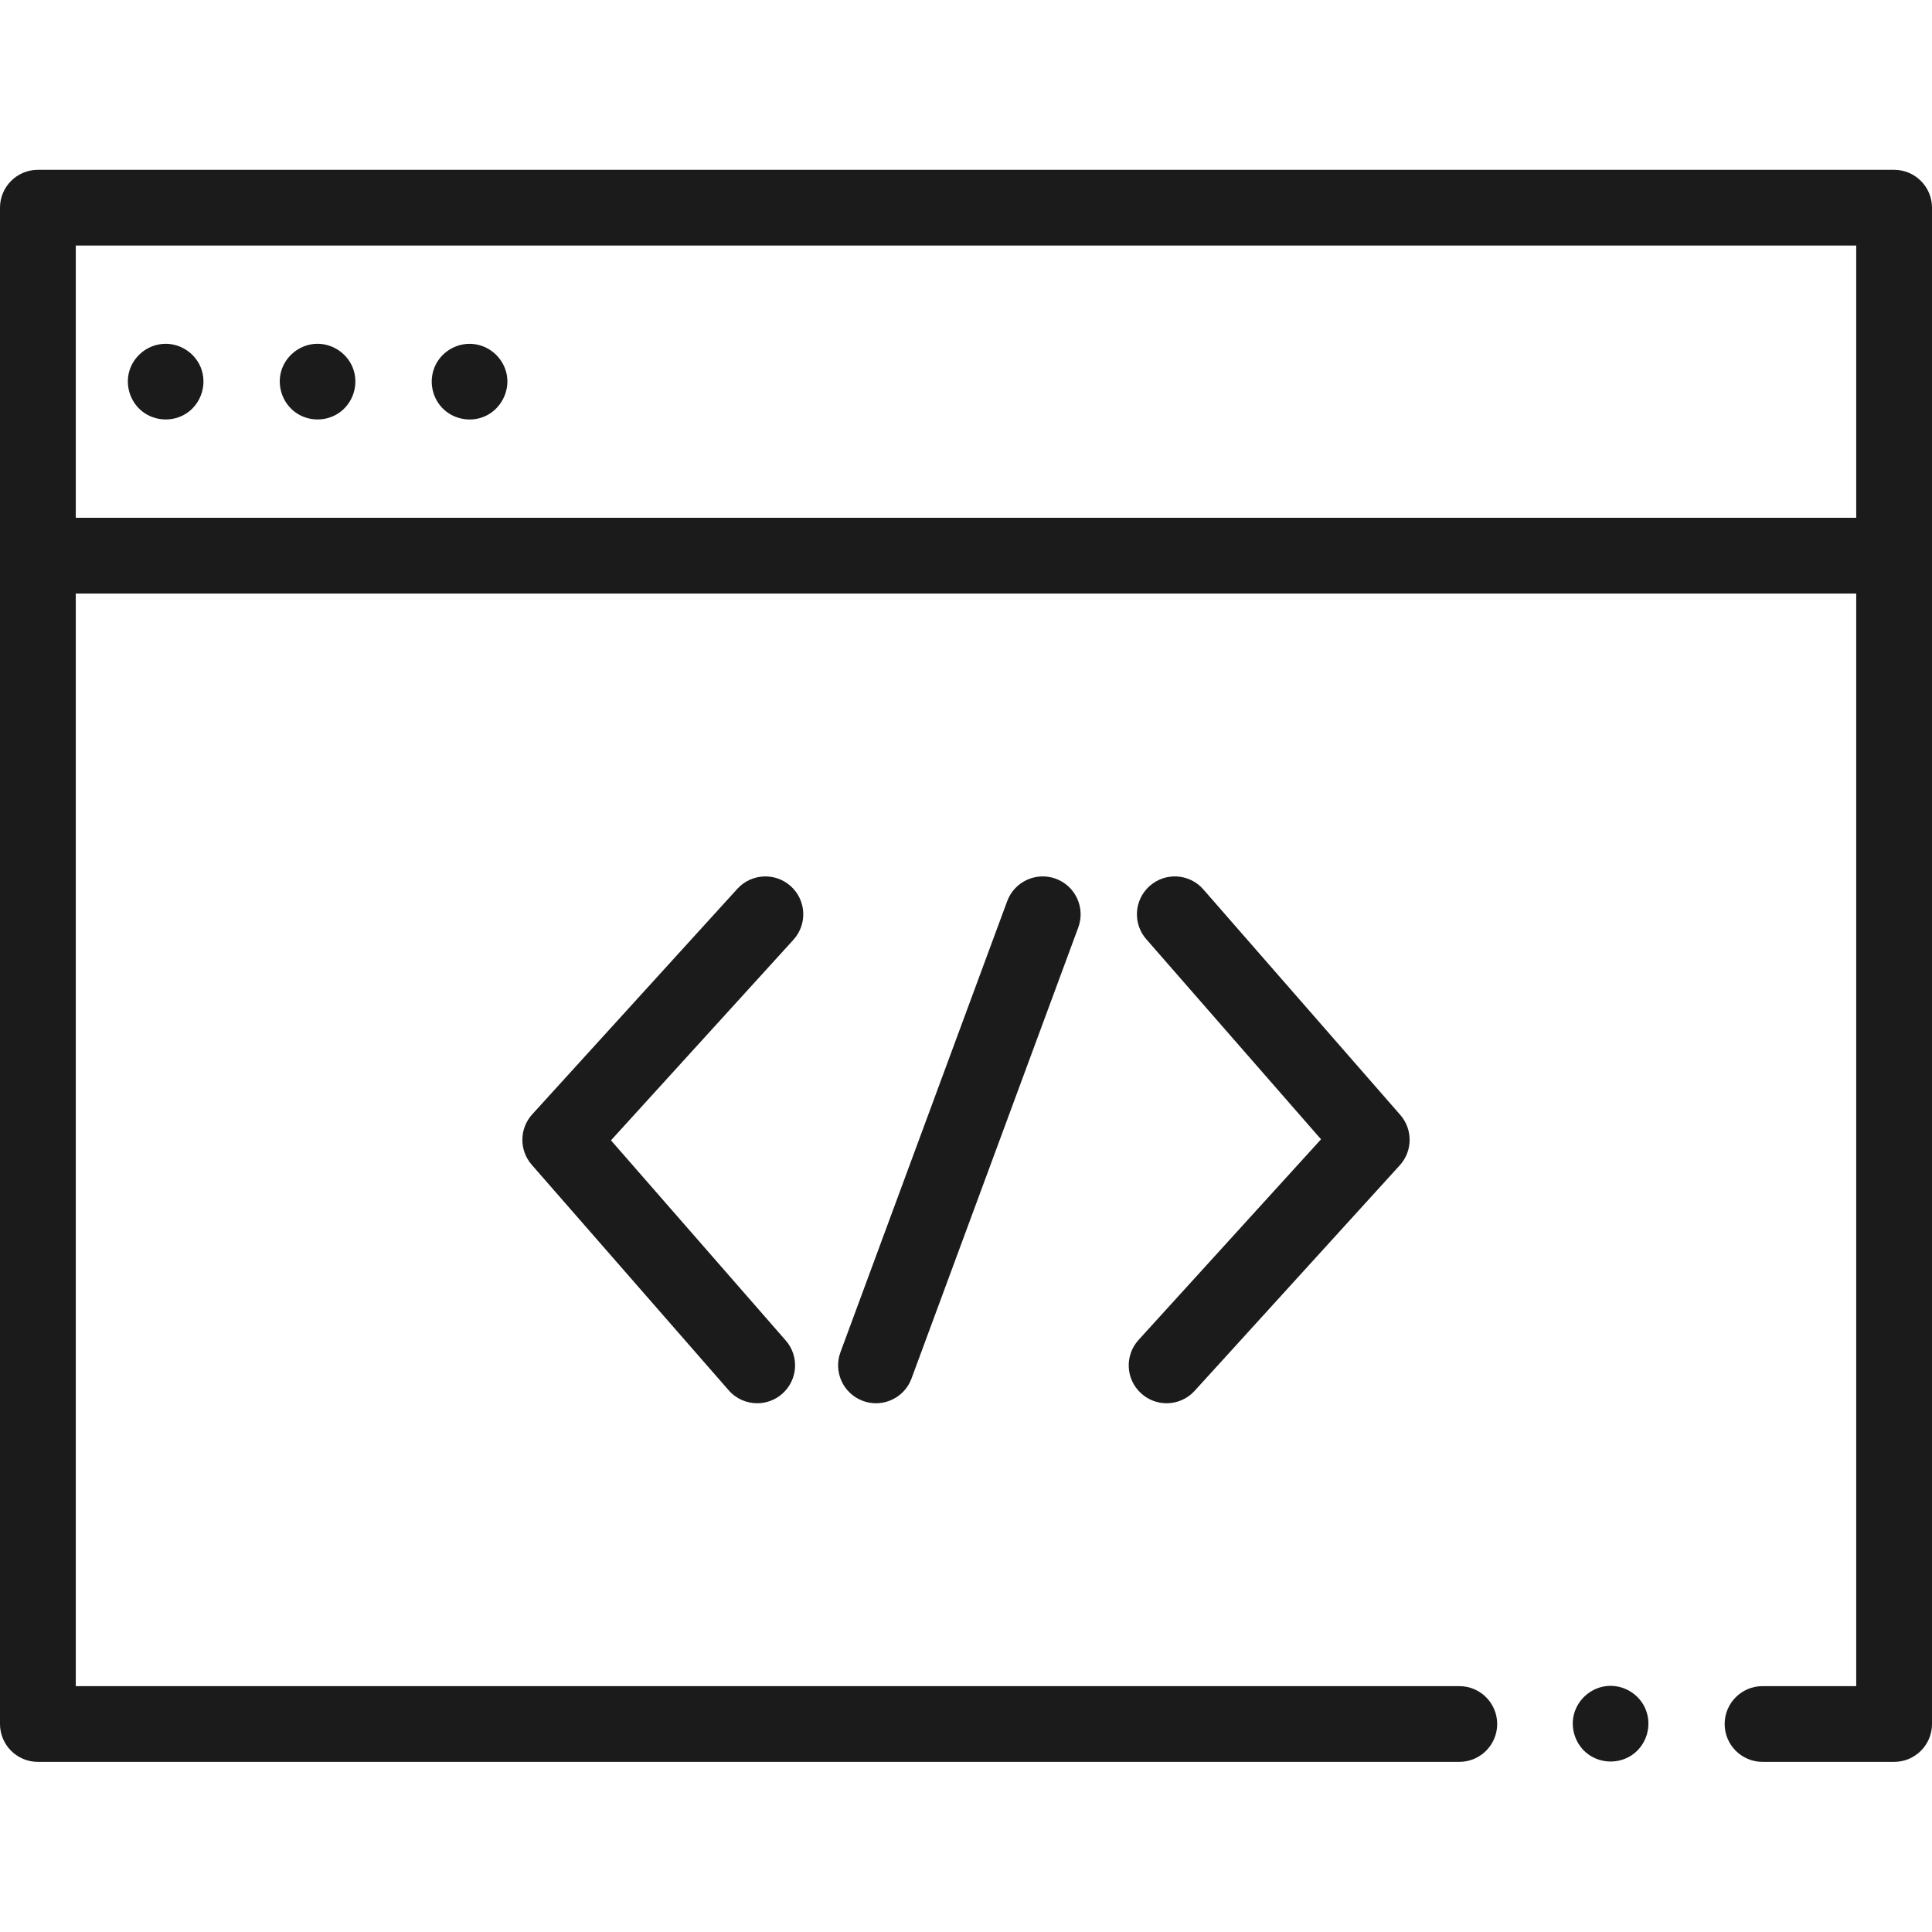 <svg width="50" height="50" viewBox="0 0 50 50" fill="none" xmlns="http://www.w3.org/2000/svg">
<path d="M49.02 4.395H0.98C0.439 4.395 0 4.834 0 5.375V44.617C0 45.158 0.439 45.597 0.98 45.597H37.766C38.308 45.597 38.747 45.158 38.747 44.617C38.747 44.076 38.308 43.637 37.766 43.637H1.961V15.361H48.039V43.637H45.614C45.073 43.637 44.634 44.076 44.634 44.617C44.634 45.158 45.073 45.597 45.614 45.597H49.02C49.561 45.597 50 45.158 50 44.617V5.375C50 4.834 49.561 4.395 49.02 4.395V4.395ZM1.961 13.4V6.355H48.039V13.4H1.961Z" fill="#1B1B1B"/>
<path d="M9.124 9.503C8.963 9.112 8.553 8.863 8.132 8.901C7.734 8.937 7.391 9.22 7.278 9.603C7.164 9.997 7.315 10.436 7.649 10.674C7.975 10.908 8.422 10.916 8.757 10.696C9.146 10.442 9.302 9.932 9.124 9.503Z" fill="#1B1B1B"/>
<path d="M5.193 9.503C5.034 9.117 4.634 8.869 4.219 8.9C3.813 8.929 3.461 9.214 3.347 9.603C3.235 9.986 3.375 10.412 3.691 10.655C4.021 10.907 4.487 10.923 4.832 10.693C5.216 10.437 5.369 9.929 5.193 9.503Z" fill="#1B1B1B"/>
<path d="M13.113 9.686C13.031 9.283 12.699 8.967 12.291 8.908C11.882 8.848 11.468 9.062 11.28 9.43C11.093 9.795 11.156 10.247 11.436 10.547C11.711 10.843 12.154 10.937 12.527 10.783C12.951 10.608 13.204 10.137 13.113 9.686Z" fill="#1B1B1B"/>
<path d="M29.532 36.06C29.72 36.231 29.956 36.316 30.191 36.316C30.458 36.316 30.724 36.208 30.917 35.995L36.226 30.158C36.561 29.79 36.567 29.229 36.239 28.854L31.142 23.017C30.786 22.609 30.167 22.567 29.759 22.924C29.351 23.28 29.309 23.899 29.666 24.307L34.188 29.485L29.467 34.676C29.102 35.076 29.131 35.696 29.532 36.06Z" fill="#1B1B1B"/>
<path d="M20.468 22.937C20.068 22.572 19.447 22.602 19.083 23.002L13.774 28.839C13.439 29.207 13.433 29.768 13.761 30.144L18.858 35.98C19.051 36.202 19.323 36.316 19.596 36.316C19.825 36.316 20.055 36.236 20.241 36.074C20.649 35.717 20.691 35.098 20.334 34.691L15.812 29.512L20.533 24.322C20.898 23.921 20.869 23.301 20.468 22.937Z" fill="#1B1B1B"/>
<path d="M26.066 23.322L21.751 34.995C21.563 35.503 21.823 36.067 22.331 36.255C22.443 36.297 22.557 36.316 22.67 36.316C23.069 36.316 23.444 36.071 23.59 35.675L27.906 24.002C28.093 23.494 27.834 22.93 27.326 22.742C26.818 22.555 26.254 22.814 26.066 23.322Z" fill="#1B1B1B"/>
<path d="M42.588 44.235C42.429 43.85 42.03 43.602 41.613 43.632C41.2 43.662 40.844 43.958 40.736 44.356C40.631 44.745 40.784 45.174 41.112 45.407C41.445 45.643 41.896 45.649 42.234 45.421C42.615 45.163 42.763 44.659 42.588 44.235Z" fill="#1B1B1B"/>
</svg>
